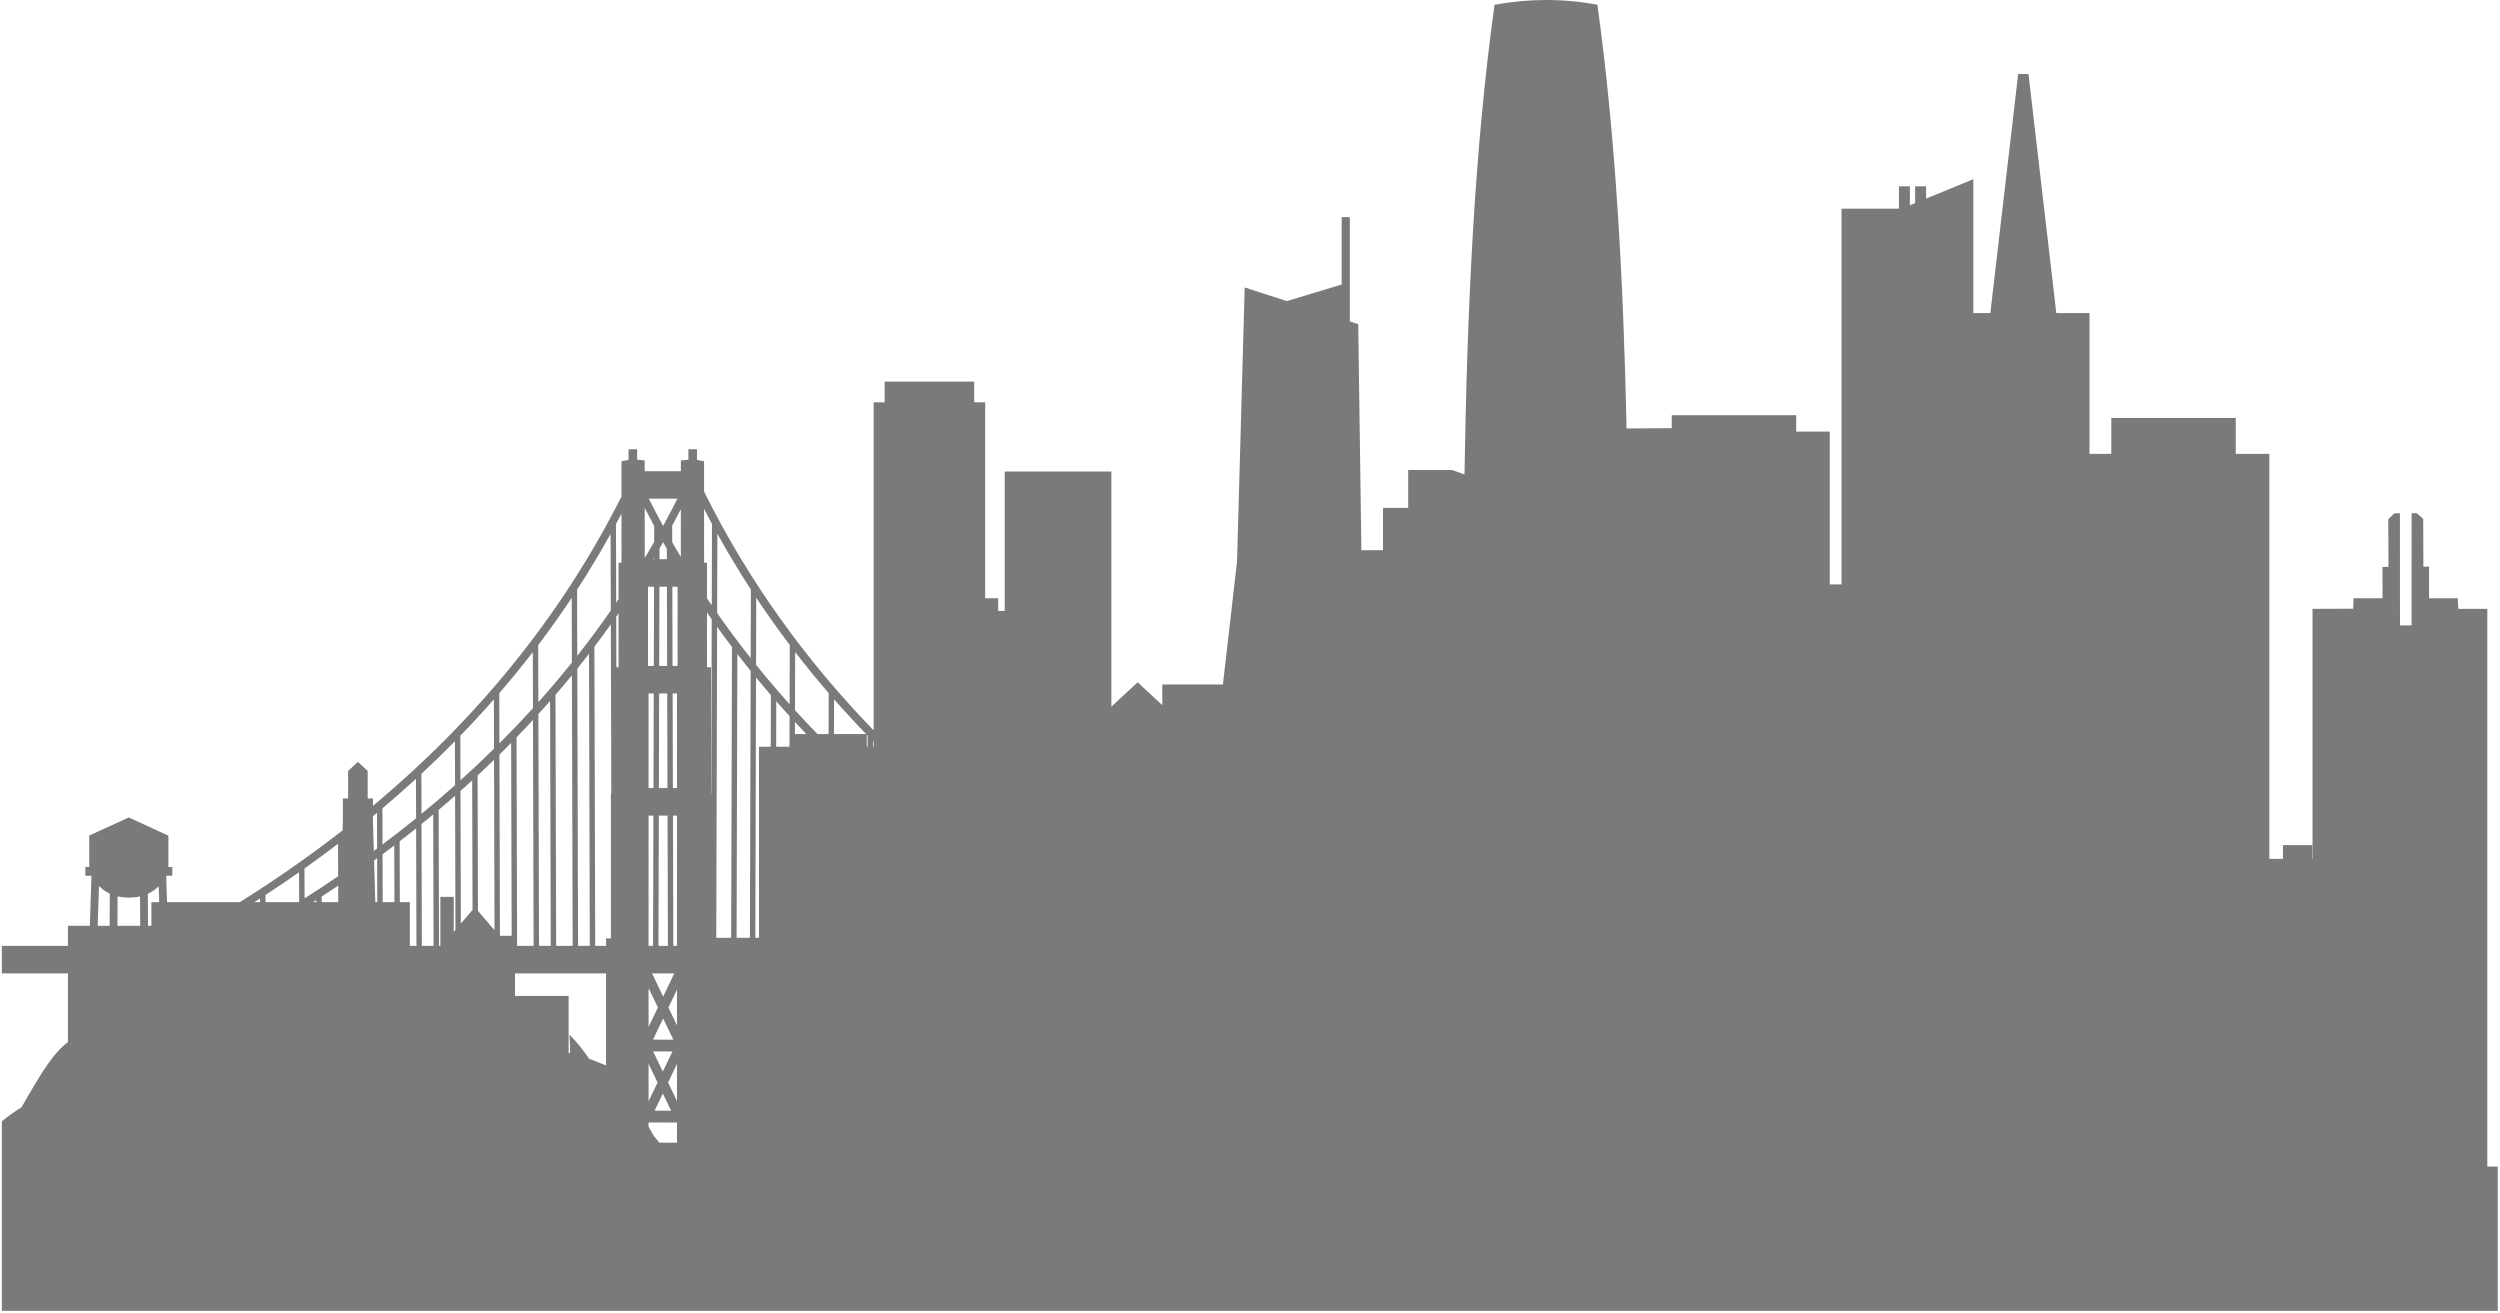 <?xml version="1.0" encoding="UTF-8" standalone="no"?>
<svg version="1.1" xmlns="http://www.w3.org/2000/svg" xmlns:xlink="http://www.w3.org/1999/xlink" width="893.44" height="469.12">
	<g id="dp_dp001" transform="matrix(1,0,0,1,-131.933,-476.401)">
		<path id="dp_path002" fill="#7a7a7a" fill-rule="evenodd" stroke="none" stroke-width="0" d="M 373.799,877.567 L 363.713,877.539 L 363.713,879.055 L 365.601,882.373 C 366.269,883.197 366.923,883.997 367.56,884.772 L 373.873,884.772 L 373.873,877.713 L 373.871,877.716 Z M 368.811,867.176 L 365.859,873.325 L 371.771,873.341 Z M 373.873,856.631 L 370.688,863.264 L 373.873,869.897 Z M 363.713,856.559 L 363.713,869.969 L 366.932,863.264 Z M 365.355,852.155 L 368.811,859.352 L 372.256,852.175 Z M 315.987,824.268 L 348.523,824.268 L 348.523,857.151 L 342.451,854.759 C 340.535,851.86 338.208,848.985 335.453,846.131 C 335.561,848.288 335.636,850.517 335.675,852.772 L 335.148,852.745 L 335.148,832.325 L 315.987,832.325 Z M 368.931,840.368 L 365.297,847.936 L 372.573,847.955 Z M 373.873,830.075 L 370.809,836.456 L 373.873,842.839 Z M 363.713,829.5 L 363.713,843.412 L 367.053,836.456 Z M 364.956,824.268 L 368.931,832.545 L 372.904,824.268 Z M 244.971,798.795 L 244.969,798.071 C 244.593,798.312 244.219,798.553 243.843,798.795 Z M 224.885,797.483 L 224.889,798.795 L 222.84,798.795 C 223.523,798.359 224.204,797.921 224.885,797.483 Z M 252.803,798.795 L 252.787,792.909 C 250.809,794.244 248.819,795.564 246.816,796.872 C 246.844,796.853 246.873,796.835 246.901,796.817 L 246.907,798.795 Z M 173.913,807.252 L 182.029,807.252 L 181.987,796.773 C 180.873,797.025 179.639,797.175 178.268,797.185 C 178.207,797.185 178.148,797.185 178.091,797.189 C 176.549,797.196 175.177,797.032 173.956,796.744 Z M 226.731,796.284 C 230.813,793.621 234.843,790.901 238.816,788.123 L 238.845,798.697 C 238.793,798.729 238.741,798.761 238.691,798.795 L 226.823,798.795 L 226.816,796.229 C 226.788,796.247 226.759,796.265 226.731,796.284 Z M 184.821,807.252 L 186.035,807.252 L 186.035,798.795 L 188.824,798.795 L 188.643,793.129 L 188.637,793.135 C 187.647,794.125 186.387,795.095 184.775,795.836 Z M 167.304,793.012 L 167.309,793.017 C 168.291,794.023 169.548,795.013 171.167,795.776 L 171.12,807.252 L 166.849,807.252 Z M 266.76,798.795 L 266.717,783.115 C 266.352,783.381 265.988,783.647 265.623,783.913 L 266.051,798.795 Z M 272.887,798.795 L 272.832,778.548 C 271.444,779.603 270.049,780.651 268.647,781.691 L 268.693,798.795 Z M 240.776,797.472 L 240.747,786.765 C 244.808,783.892 248.808,780.957 252.747,777.961 L 252.777,789.549 C 248.828,792.245 244.828,794.887 240.776,797.472 Z M 280.759,814.436 L 280.644,772.456 C 278.673,774.031 276.685,775.589 274.683,777.132 C 274.709,777.111 274.735,777.091 274.761,777.072 L 274.82,798.795 L 278.419,798.795 L 278.419,814.436 Z M 372.56,814.436 L 373.873,814.436 L 373.873,767.881 L 372.433,767.881 Z M 367.252,814.436 L 370.628,814.436 L 370.501,767.881 L 367.377,767.881 Z M 363.713,814.436 L 365.319,814.436 L 365.444,767.881 L 363.713,767.881 Z M 286.885,814.436 L 286.759,767.468 C 286.76,767.467 286.763,767.464 286.763,767.464 C 285.375,768.619 283.977,769.764 282.573,770.903 L 282.692,814.436 Z M 265.525,780.503 L 265.212,769.625 L 265.212,768.089 C 265.7,767.687 266.187,767.284 266.673,766.88 L 266.708,779.629 C 266.313,779.92 265.92,780.212 265.525,780.503 Z M 289.312,796.928 L 289.312,814.436 L 288.82,814.436 L 288.688,765.853 C 290.667,764.184 292.627,762.499 294.569,760.796 L 294.699,808.696 L 294.092,809.405 L 294.092,796.928 Z M 268.637,778.188 L 268.603,765.265 C 272.717,761.797 276.752,758.253 280.705,754.631 C 280.669,754.664 280.632,754.697 280.596,754.732 L 280.635,768.828 C 276.701,772.015 272.701,775.133 268.637,778.188 Z M 296.628,806.444 L 296.499,759.092 C 298.321,757.471 300.128,755.833 301.917,754.181 C 301.508,754.56 301.096,754.941 300.681,755.32 L 300.807,801.807 L 300.597,801.807 Z M 308.657,808.839 L 308.492,747.959 C 306.503,749.885 304.492,751.791 302.46,753.677 C 302.512,753.631 302.561,753.585 302.611,753.539 L 302.743,801.929 Z M 282.564,767.255 L 282.525,752.952 C 282.476,752.997 282.427,753.044 282.375,753.089 C 286.515,749.249 290.564,745.324 294.516,741.308 L 294.559,757.005 C 290.636,760.496 286.636,763.912 282.564,767.255 Z M 314.789,810.837 L 314.601,741.896 C 313.219,743.299 311.825,744.692 310.421,746.075 L 310.597,810.837 Z M 444.16,743.261 L 444.16,741.515 C 444.083,741.437 444.007,741.36 443.932,741.284 L 443.927,743.261 Z M 441.992,743.261 L 442.003,739.311 C 442.009,739.317 442.016,739.325 442.024,739.333 C 442.016,739.325 442.009,739.316 442.003,739.309 L 442.003,739.311 C 441.901,739.207 441.801,739.103 441.701,738.999 L 441.701,743.261 Z M 416.024,738.732 L 420.095,738.732 C 418.729,737.309 417.376,735.877 416.036,734.433 Z M 322.629,814.436 L 322.409,733.711 C 320.475,735.803 318.513,737.873 316.531,739.921 L 316.732,814.436 Z M 409.316,743.261 L 414.077,743.261 L 414.107,732.339 C 412.319,730.384 410.555,728.409 408.812,726.415 C 408.992,726.624 409.175,726.832 409.36,727.041 Z M 328.756,814.436 L 328.519,726.932 C 328.703,726.721 328.885,726.513 329.067,726.304 C 327.508,728.088 325.932,729.856 324.339,731.608 L 324.564,814.436 Z M 296.489,755.273 L 296.445,739.335 C 300.74,734.903 304.921,730.364 308.981,725.717 C 308.8,725.927 308.619,726.135 308.433,726.344 L 308.481,743.971 C 304.571,747.821 300.573,751.588 296.489,755.273 Z M 441.443,738.732 C 437.343,734.484 433.349,730.137 429.467,725.693 C 429.648,725.903 429.829,726.111 430.015,726.32 L 429.981,738.732 Z M 372.407,758.047 L 373.873,758.047 L 373.873,724.229 L 372.315,724.229 Z M 370.475,758.047 L 370.383,724.229 L 367.496,724.229 L 367.404,758.047 Z M 363.713,758.047 L 365.471,758.047 L 365.563,724.229 L 363.713,724.229 Z M 401.869,811.548 L 403.181,811.548 L 403.181,743.261 L 407.381,743.261 L 407.432,724.827 C 405.637,722.748 403.867,720.648 402.121,718.527 Z M 336.587,814.436 L 336.324,717.723 C 334.395,720.081 332.435,722.412 330.447,724.716 L 330.691,814.436 Z M 395.173,811.545 L 399.936,811.547 L 400.195,716.163 C 398.591,714.179 397.008,712.175 395.449,710.153 Z M 342.712,814.436 L 342.429,710.043 C 341.053,711.825 339.66,713.593 338.251,715.347 L 338.52,814.436 Z M 310.411,742.056 L 310.361,724.129 C 314.484,719.355 318.48,714.464 322.344,709.455 L 322.399,729.484 C 318.505,733.769 314.508,737.96 310.411,742.056 Z M 428.047,738.732 L 428.087,724.105 C 423.964,719.331 419.968,714.44 416.104,709.432 L 416.048,730.216 C 418.677,733.097 421.355,735.936 424.079,738.732 Z M 387.912,811.543 L 393.24,811.545 L 393.521,707.632 C 391.721,705.255 389.952,702.852 388.213,700.423 Z M 344.647,814.436 L 348.523,814.436 L 348.523,811.764 L 350.253,811.764 L 350.253,759.896 L 350.396,759.896 L 350.232,699.519 C 348.309,702.217 346.351,704.885 344.357,707.523 Z M 352.207,714.849 L 352.987,714.849 L 352.987,695.587 C 352.711,695.985 352.433,696.384 352.157,696.783 Z M 386.029,759.896 L 386.12,759.896 L 386.288,697.704 C 385.721,696.896 385.159,696.087 384.6,695.275 L 384.6,714.849 L 386.029,714.849 Z M 324.327,727.34 L 324.272,706.935 C 328.424,701.449 332.419,695.825 336.249,690.057 L 336.312,713.187 C 332.439,718.016 328.443,722.732 324.327,727.34 Z M 414.119,728.085 L 414.176,706.911 C 410.024,701.425 406.029,695.801 402.199,690.033 L 402.133,714.004 C 406.005,718.808 410.003,723.501 414.119,728.085 Z M 372.288,714.395 L 374.081,714.395 L 374.081,686.08 L 372.212,686.08 Z M 370.356,714.395 L 370.279,686.08 L 367.6,686.08 L 367.523,714.395 Z M 363.505,714.395 L 365.589,714.395 L 365.667,686.08 L 363.505,686.08 Z M 265.212,764.403 C 301.676,733.929 332.071,697.441 354.032,653.851 L 354.032,641.229 L 356.553,640.776 L 356.553,636.947 L 359.635,636.947 L 359.635,640.701 L 362.323,640.931 L 362.325,644.788 L 375.261,644.788 L 375.264,640.931 L 377.952,640.701 L 377.952,636.947 L 381.033,636.947 L 381.033,640.776 L 383.553,641.229 L 383.553,652.1 C 399.504,684.229 420.017,712.527 444.16,737.42 L 444.16,620.191 L 448.087,620.191 L 448.087,612.771 L 480.091,612.771 L 480.091,620.191 L 484.019,620.191 L 484.019,690.208 L 488.652,690.208 L 488.652,694.737 L 490.995,694.737 L 490.995,644.915 L 529.107,644.915 L 529.107,728.959 L 538.507,720.227 L 547.303,728.397 L 547.303,721.021 L 568.976,721.021 L 574.021,677.095 L 576.756,579.129 L 591.825,584 L 611.415,578.079 L 611.415,554.009 L 614.333,554.009 L 614.333,591.273 L 617.332,592.243 L 618.46,673.025 L 626.179,673.025 L 626.179,657.905 L 635.189,657.905 L 635.189,644.379 L 650.947,644.379 L 655.308,645.968 C 656.237,587.904 658.744,530.677 666.048,478.097 C 678.3,475.877 690.553,475.795 702.807,478.097 C 709.415,525.707 712.095,577.127 713.236,629.528 L 729.367,629.417 L 729.367,624.788 L 773.849,624.788 L 773.849,630.649 L 785.852,630.649 L 785.852,685.247 L 790.051,685.247 L 790.051,550.983 L 810.567,550.983 L 810.567,542.991 L 814.48,542.991 L 814.48,549.751 L 816.357,548.98 L 816.357,542.991 L 820.271,542.991 L 820.271,547.373 L 837.145,540.445 L 837.145,588.273 L 843.232,588.273 L 853.18,502.845 L 856.285,502.845 L 856.859,502.845 L 866.807,588.273 L 878.675,588.273 L 878.675,638.604 L 886.457,638.604 L 886.457,625.76 L 930.94,625.76 L 930.94,638.604 L 942.943,638.604 L 942.943,783.332 L 947.817,783.332 L 947.817,778.443 L 958.255,778.443 L 958.255,783.332 L 958.379,783.332 L 958.379,693.996 L 972.911,693.937 L 973.011,690.208 L 983.397,690.199 L 983.363,679.017 L 985.523,678.989 L 985.444,661.984 L 987.593,659.852 L 989.608,659.837 L 989.628,699.915 L 993.772,699.895 L 993.783,659.799 L 995.619,659.795 L 997.936,661.848 L 997.989,678.924 L 1000.02,678.9 L 1000.02,690.208 L 1010.29,690.208 L 1010.49,693.996 L 1020.84,693.996 L 1020.84,893.3 L 1024.57,893.3 L 1024.57,944.88 L 132.6,944.88 L 132.6,893.3 L 132.6,877.156 C 134.752,875.34 137.092,873.645 139.641,872.101 C 147.011,859.068 151.355,852.344 156.211,848.836 L 156.211,824.268 L 132.6,824.268 L 132.6,814.436 L 156.211,814.436 L 156.211,807.252 L 164.049,807.252 L 164.62,789.379 C 164.616,789.373 164.613,789.368 164.611,789.364 C 164.608,789.361 164.608,789.361 164.608,789.361 L 162.437,789.361 L 162.437,786.253 L 163.824,786.253 L 163.824,775.059 L 163.708,775.056 L 177.972,768.537 L 192.117,775.056 L 192.117,775.059 L 192.117,786.253 L 193.505,786.253 L 193.505,789.361 L 191.452,789.361 C 191.412,789.425 191.372,789.493 191.329,789.564 L 191.624,798.795 L 217.668,798.795 C 230.413,790.797 242.667,782.263 254.357,773.159 L 254.459,769.625 L 254.459,761.764 L 256.34,761.764 L 256.34,751.924 L 259.835,748.645 L 259.835,748.643 L 263.329,751.921 L 263.329,761.764 L 265.212,761.764 Z M 365.693,676.248 L 365.695,675.715 C 365.589,675.892 365.484,676.069 365.379,676.248 Z M 370.252,676.248 L 370.241,672.493 C 369.793,671.715 369.348,670.935 368.908,670.152 C 368.487,670.896 368.063,671.64 367.637,672.381 L 367.627,676.248 Z M 338.239,710.764 L 338.175,687.127 C 342.371,680.664 346.364,674.025 350.144,667.205 L 350.219,694.577 C 346.376,700.107 342.38,705.501 338.239,710.764 Z M 400.207,711.592 L 400.273,687.103 C 396.077,680.64 392.084,674.001 388.304,667.181 L 388.227,695.5 C 392.069,700.996 396.065,706.359 400.207,711.592 Z M 375.181,675.339 C 375.2,675.371 375.22,675.404 375.24,675.437 L 375.252,658.379 C 374.204,660.42 373.137,662.447 372.053,664.457 C 372.087,664.395 372.121,664.333 372.153,664.272 L 372.169,670.184 C 373.159,671.913 374.164,673.631 375.181,675.339 Z M 352.144,691.775 C 352.425,691.36 352.705,690.944 352.987,690.529 L 352.987,677.499 L 354.032,677.499 L 354.032,659.984 C 353.351,661.285 352.663,662.58 351.968,663.869 C 352.001,663.807 352.036,663.745 352.068,663.684 Z M 386.301,692.717 L 386.38,663.661 C 385.423,661.885 384.48,660.099 383.553,658.3 L 383.553,677.499 L 384.6,677.499 L 384.6,690.207 C 385.163,691.045 385.731,691.883 386.301,692.717 Z M 362.347,675.811 C 363.484,673.912 364.605,672 365.709,670.073 L 365.725,664.383 C 364.573,662.245 363.443,660.092 362.335,657.921 Z M 368.909,664.356 C 370.661,661.149 372.367,657.905 374.025,654.62 L 363.797,654.62 C 365.453,657.905 367.157,661.151 368.909,664.356 Z "/>
	</g>
</svg>